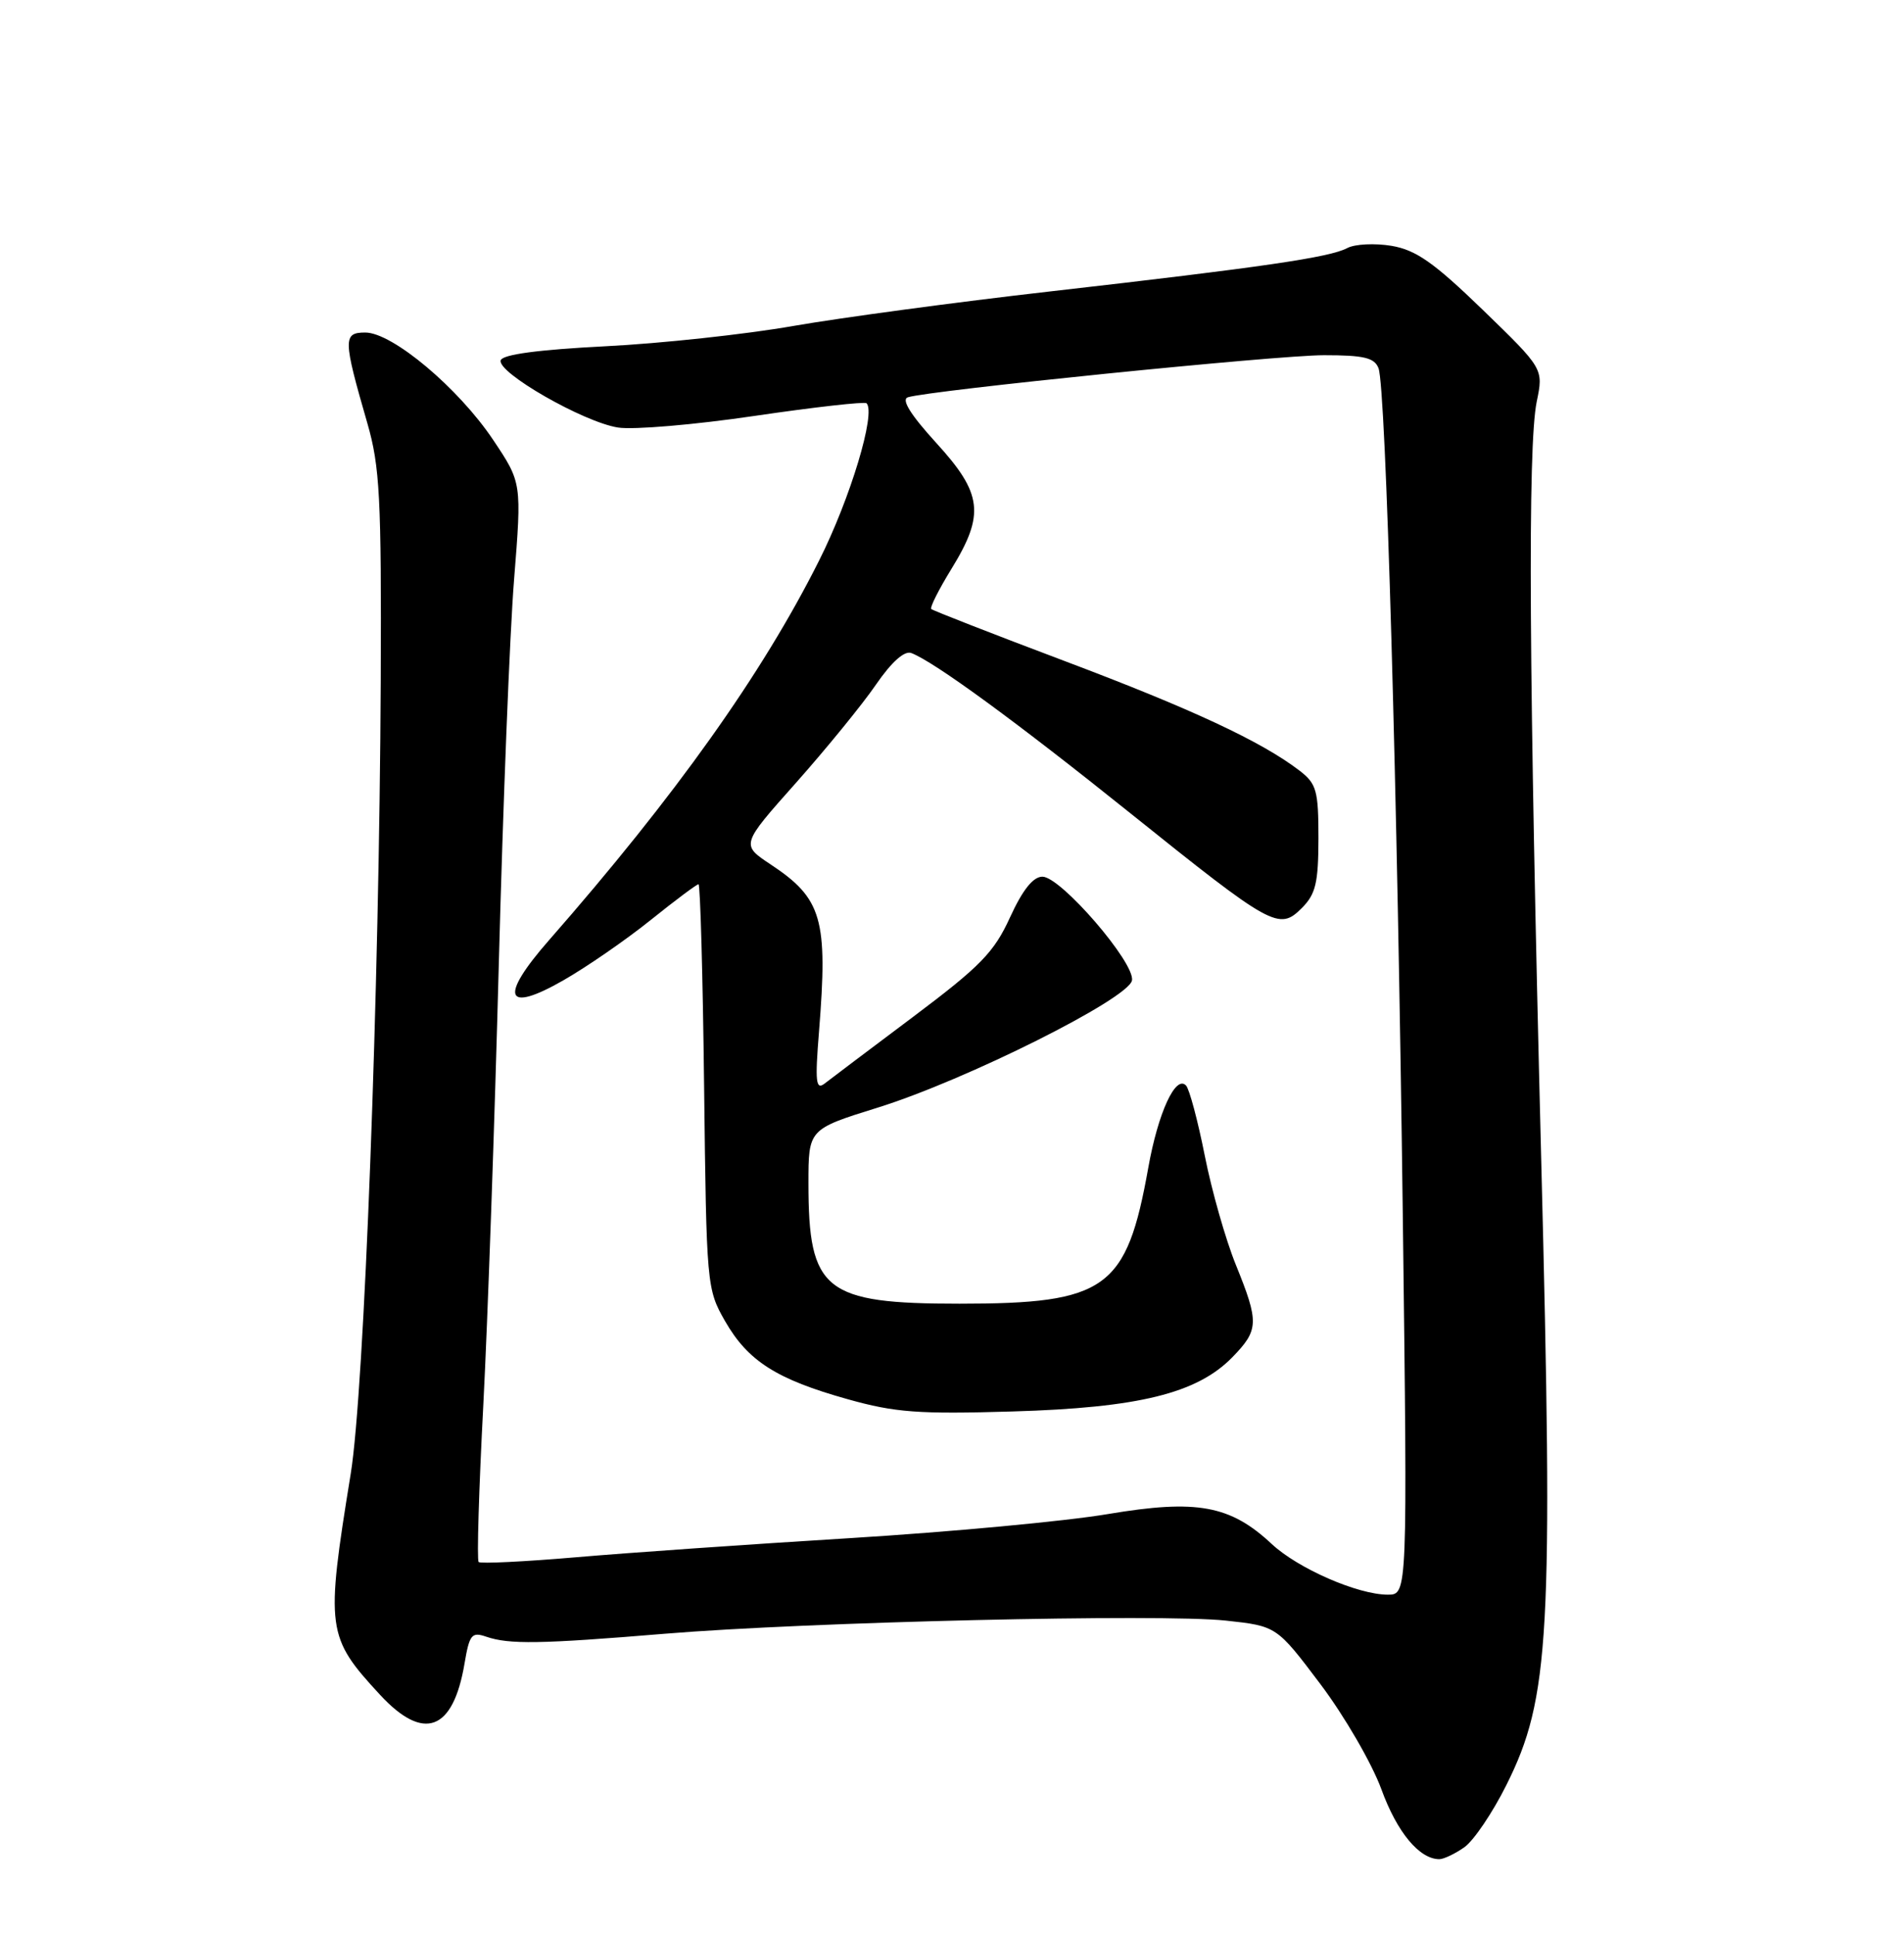 <?xml version="1.0" encoding="UTF-8" standalone="no"?>
<!DOCTYPE svg PUBLIC "-//W3C//DTD SVG 1.1//EN" "http://www.w3.org/Graphics/SVG/1.1/DTD/svg11.dtd" >
<svg xmlns="http://www.w3.org/2000/svg" xmlns:xlink="http://www.w3.org/1999/xlink" version="1.1" viewBox="0 0 252 256">
 <g >
 <path fill="currentColor"
d=" M 193.80 244.43 C 195.04 243.56 197.55 239.85 199.38 236.18 C 205.12 224.69 205.59 216.30 203.98 153.26 C 202.35 89.30 202.18 59.07 203.39 53.14 C 204.29 48.79 204.29 48.79 196.25 41.00 C 189.77 34.73 187.41 33.08 184.18 32.53 C 181.96 32.16 179.33 32.29 178.32 32.82 C 176.01 34.06 167.14 35.35 139.00 38.56 C 126.62 39.97 111.33 42.03 105.00 43.13 C 98.67 44.24 87.46 45.45 80.08 45.82 C 71.27 46.27 66.53 46.90 66.27 47.67 C 65.74 49.27 77.23 55.86 81.80 56.57 C 83.83 56.89 91.97 56.20 99.88 55.03 C 107.78 53.87 114.45 53.12 114.69 53.36 C 115.96 54.62 112.54 65.97 108.41 74.17 C 100.89 89.17 89.40 105.31 72.64 124.43 C 66.04 131.96 66.83 134.14 74.55 129.72 C 77.65 127.95 82.85 124.36 86.10 121.75 C 89.35 119.14 92.21 117.00 92.45 117.00 C 92.68 117.00 93.02 129.04 93.19 143.75 C 93.50 170.07 93.54 170.57 95.96 174.80 C 99.00 180.10 102.77 182.50 112.20 185.14 C 118.46 186.90 121.57 187.13 134.00 186.76 C 150.71 186.27 158.42 184.37 163.09 179.60 C 166.62 175.98 166.66 174.98 163.57 167.36 C 162.23 164.07 160.38 157.58 159.46 152.94 C 158.54 148.30 157.42 144.11 156.98 143.64 C 155.61 142.16 153.28 147.22 151.98 154.50 C 149.11 170.58 146.44 172.50 127.00 172.50 C 109.12 172.50 107.00 170.81 107.00 156.56 C 107.00 149.41 107.00 149.41 116.19 146.55 C 127.84 142.92 149.35 132.16 149.82 129.73 C 150.26 127.42 140.40 116.00 137.97 116.00 C 136.74 116.00 135.35 117.73 133.68 121.38 C 131.57 126.01 129.77 127.85 120.86 134.54 C 115.16 138.82 109.88 142.79 109.13 143.38 C 107.98 144.27 107.86 143.14 108.40 136.47 C 109.59 121.59 108.81 118.89 102.00 114.38 C 98.06 111.77 98.06 111.77 105.36 103.57 C 109.37 99.05 114.13 93.22 115.92 90.61 C 118.01 87.57 119.71 86.06 120.62 86.41 C 123.68 87.58 134.62 95.58 149.60 107.60 C 168.39 122.67 169.28 123.16 172.29 120.16 C 174.14 118.31 174.49 116.83 174.50 110.92 C 174.50 104.60 174.25 103.70 172.00 101.97 C 166.96 98.11 157.77 93.82 140.89 87.46 C 131.39 83.88 123.45 80.78 123.25 80.58 C 123.05 80.38 124.26 77.98 125.94 75.25 C 130.37 68.05 130.03 65.29 123.90 58.59 C 120.52 54.88 119.26 52.86 120.15 52.57 C 122.99 51.66 168.99 47.00 175.23 47.00 C 180.52 47.00 181.91 47.33 182.45 48.72 C 183.43 51.28 184.96 104.75 185.67 161.25 C 186.29 211.00 186.29 211.00 183.68 211.00 C 179.71 211.00 171.79 207.54 168.31 204.29 C 162.83 199.17 158.40 198.36 146.67 200.33 C 141.07 201.28 125.70 202.71 112.50 203.52 C 99.30 204.33 82.94 205.47 76.14 206.06 C 69.35 206.64 63.59 206.92 63.35 206.68 C 63.10 206.44 63.38 197.07 63.97 185.87 C 64.55 174.67 65.47 148.40 66.02 127.50 C 66.57 106.60 67.47 83.73 68.04 76.68 C 69.06 63.87 69.06 63.87 65.28 58.22 C 60.68 51.34 51.93 44.00 48.35 44.00 C 45.38 44.00 45.40 44.86 48.62 56.00 C 50.27 61.71 50.49 65.85 50.39 90.00 C 50.21 130.93 48.21 184.00 46.42 195.00 C 43.08 215.59 43.21 216.58 50.30 224.25 C 56.07 230.49 59.97 229.05 61.48 220.12 C 62.13 216.27 62.43 215.90 64.35 216.56 C 67.38 217.60 71.46 217.54 88.00 216.17 C 107.01 214.60 153.67 213.51 162.23 214.43 C 168.97 215.16 168.97 215.16 174.77 222.85 C 177.96 227.09 181.58 233.34 182.83 236.75 C 184.90 242.44 187.86 246.00 190.50 246.00 C 191.08 246.00 192.57 245.29 193.80 244.43 Z "/>
</g>
</svg>